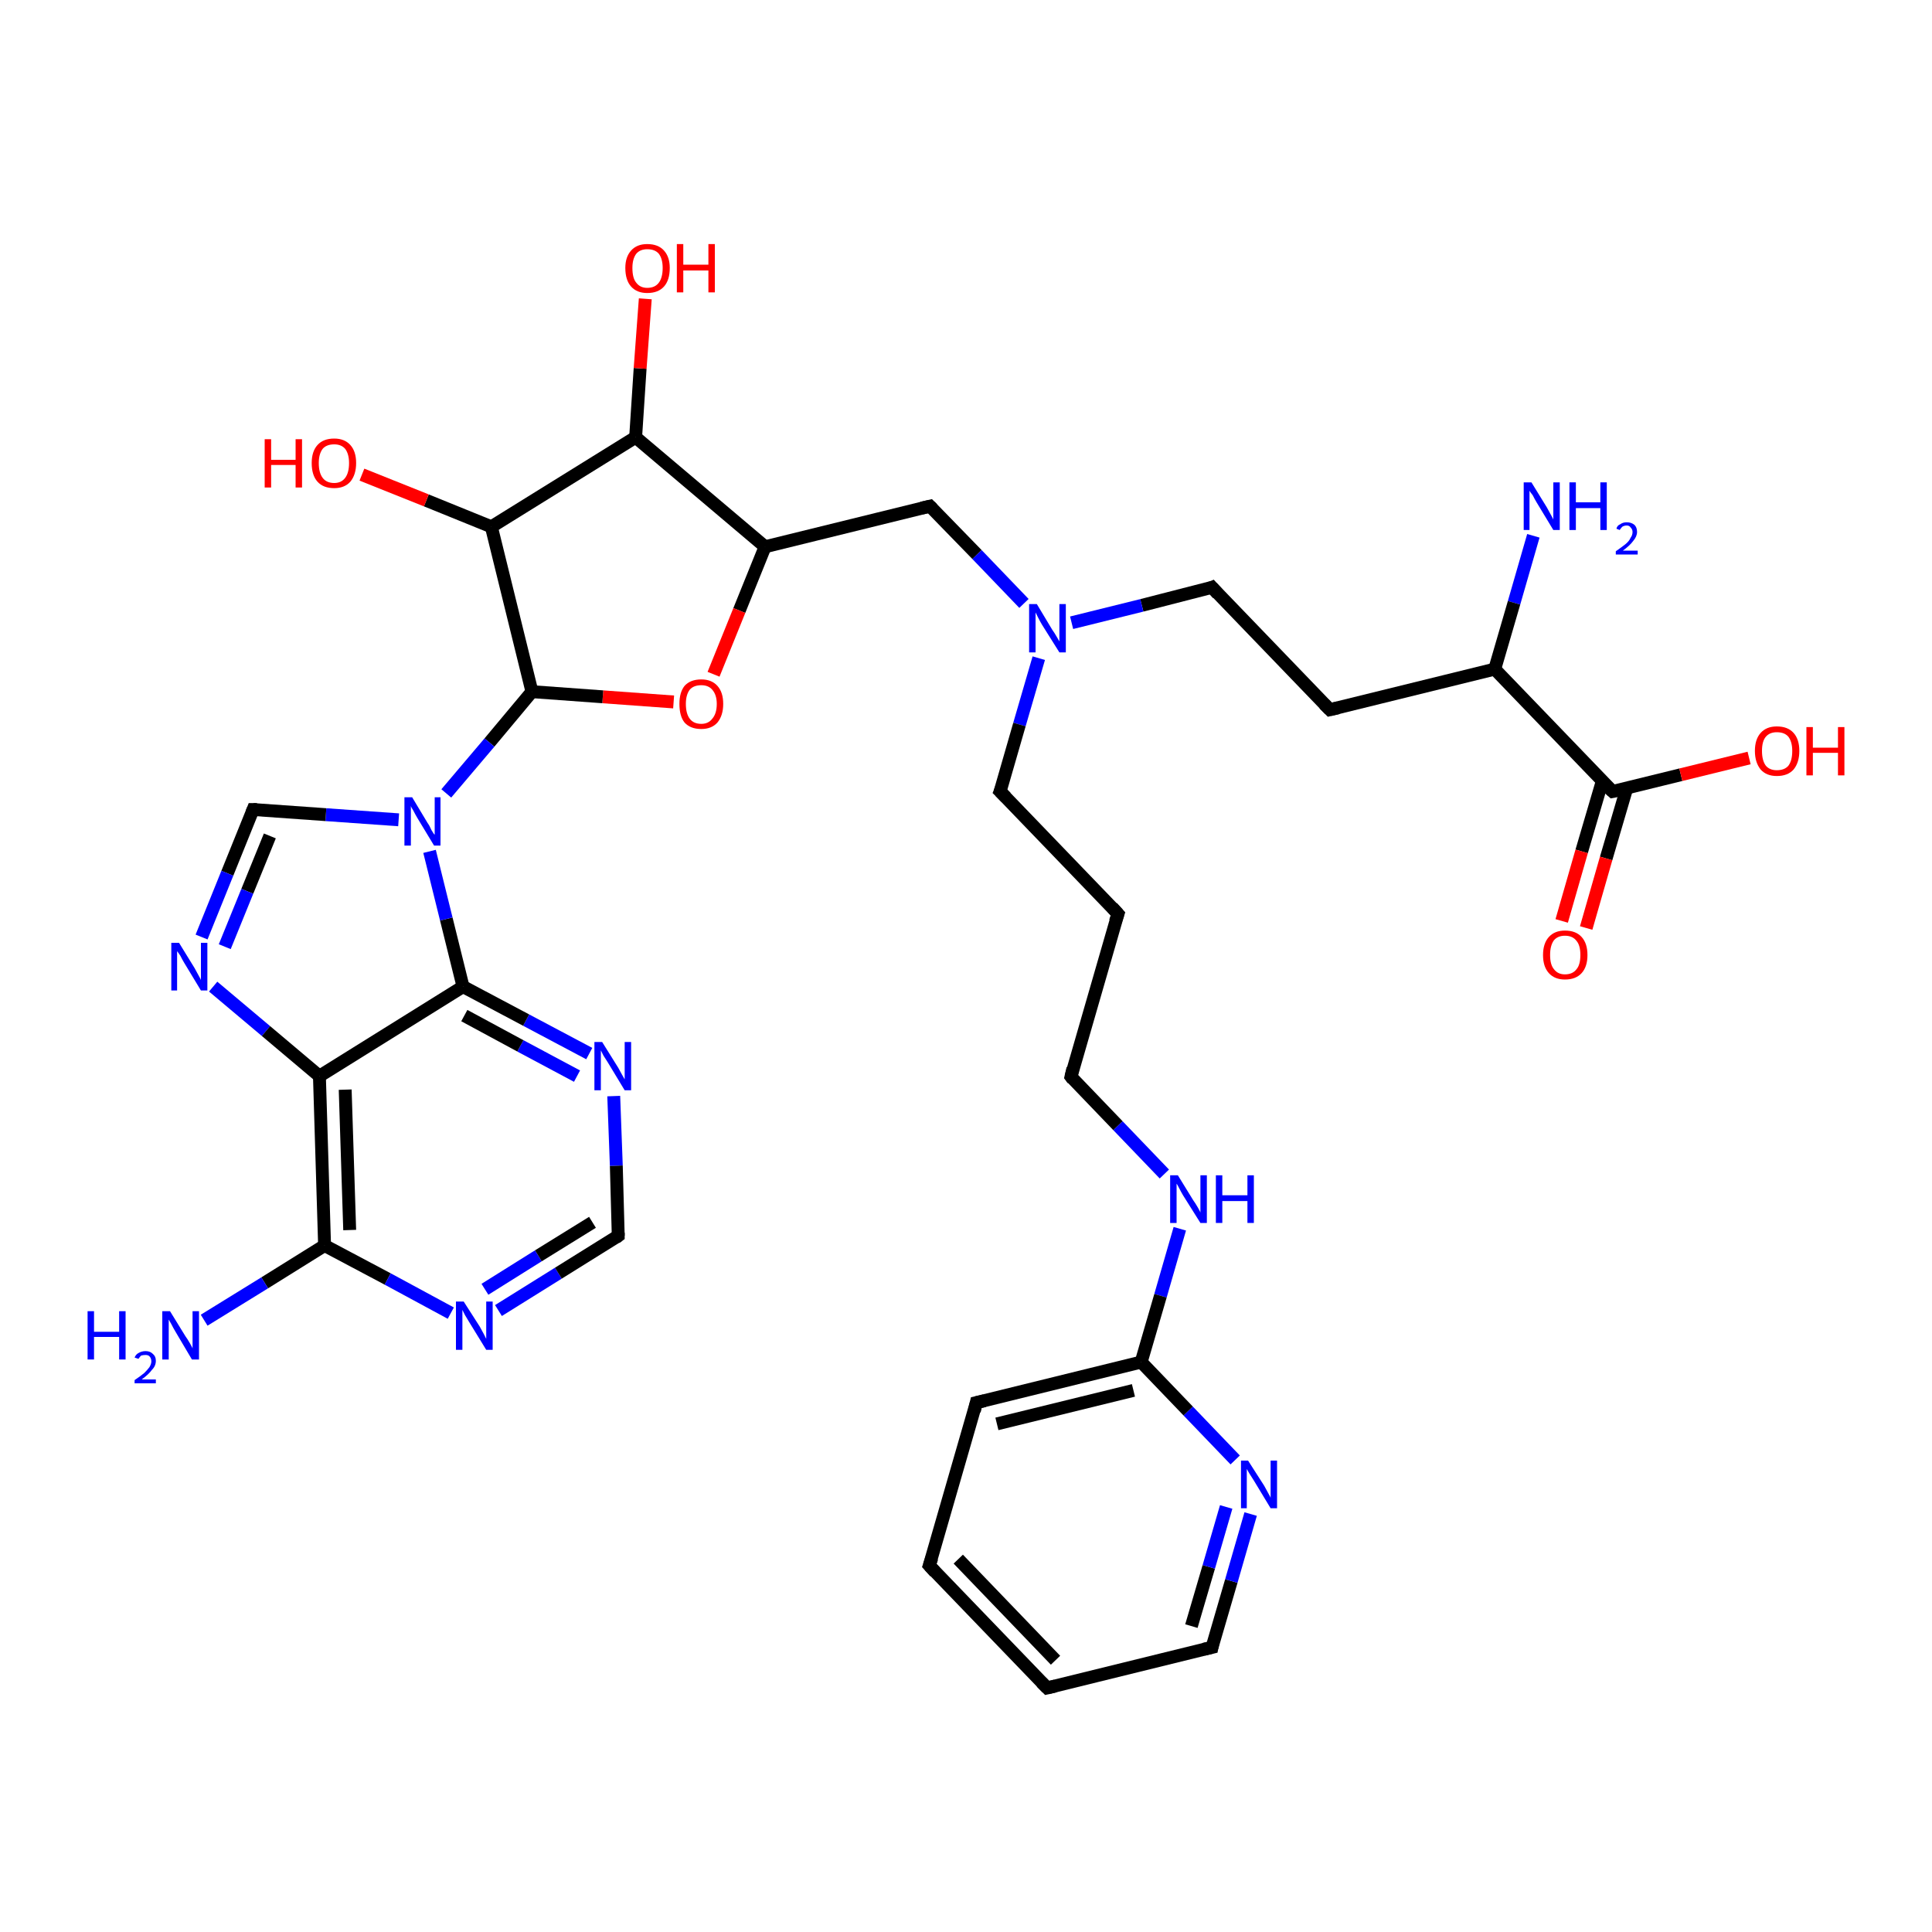 <?xml version='1.0' encoding='iso-8859-1'?>
<svg version='1.1' baseProfile='full'
              xmlns='http://www.w3.org/2000/svg'
                      xmlns:rdkit='http://www.rdkit.org/xml'
                      xmlns:xlink='http://www.w3.org/1999/xlink'
                  xml:space='preserve'
width='300px' height='300px' viewBox='0 0 300 300'>
<!-- END OF HEADER -->
<rect style='opacity:1.0;fill:#FFFFFF;stroke:none' width='300.0' height='300.0' x='0.0' y='0.0'> </rect>
<path class='bond-0 atom-0 atom-1' d='M 238.1,83.2 L 235.1,93.6' style='fill:none;fill-rule:evenodd;stroke:#0000FF;stroke-width:2.0px;stroke-linecap:butt;stroke-linejoin:miter;stroke-opacity:1' />
<path class='bond-0 atom-0 atom-1' d='M 235.1,93.6 L 232.1,103.9' style='fill:none;fill-rule:evenodd;stroke:#000000;stroke-width:2.0px;stroke-linecap:butt;stroke-linejoin:miter;stroke-opacity:1' />
<path class='bond-1 atom-1 atom-2' d='M 232.1,103.9 L 206.5,110.2' style='fill:none;fill-rule:evenodd;stroke:#000000;stroke-width:2.0px;stroke-linecap:butt;stroke-linejoin:miter;stroke-opacity:1' />
<path class='bond-2 atom-2 atom-3' d='M 206.5,110.2 L 188.2,91.2' style='fill:none;fill-rule:evenodd;stroke:#000000;stroke-width:2.0px;stroke-linecap:butt;stroke-linejoin:miter;stroke-opacity:1' />
<path class='bond-3 atom-3 atom-4' d='M 188.2,91.2 L 177.3,94.0' style='fill:none;fill-rule:evenodd;stroke:#000000;stroke-width:2.0px;stroke-linecap:butt;stroke-linejoin:miter;stroke-opacity:1' />
<path class='bond-3 atom-3 atom-4' d='M 177.3,94.0 L 166.4,96.7' style='fill:none;fill-rule:evenodd;stroke:#0000FF;stroke-width:2.0px;stroke-linecap:butt;stroke-linejoin:miter;stroke-opacity:1' />
<path class='bond-4 atom-4 atom-5' d='M 161.3,102.2 L 158.3,112.5' style='fill:none;fill-rule:evenodd;stroke:#0000FF;stroke-width:2.0px;stroke-linecap:butt;stroke-linejoin:miter;stroke-opacity:1' />
<path class='bond-4 atom-4 atom-5' d='M 158.3,112.5 L 155.3,122.9' style='fill:none;fill-rule:evenodd;stroke:#000000;stroke-width:2.0px;stroke-linecap:butt;stroke-linejoin:miter;stroke-opacity:1' />
<path class='bond-5 atom-5 atom-6' d='M 155.3,122.9 L 173.6,141.9' style='fill:none;fill-rule:evenodd;stroke:#000000;stroke-width:2.0px;stroke-linecap:butt;stroke-linejoin:miter;stroke-opacity:1' />
<path class='bond-6 atom-6 atom-7' d='M 173.6,141.9 L 166.3,167.2' style='fill:none;fill-rule:evenodd;stroke:#000000;stroke-width:2.0px;stroke-linecap:butt;stroke-linejoin:miter;stroke-opacity:1' />
<path class='bond-7 atom-7 atom-8' d='M 166.3,167.2 L 173.6,174.8' style='fill:none;fill-rule:evenodd;stroke:#000000;stroke-width:2.0px;stroke-linecap:butt;stroke-linejoin:miter;stroke-opacity:1' />
<path class='bond-7 atom-7 atom-8' d='M 173.6,174.8 L 180.8,182.3' style='fill:none;fill-rule:evenodd;stroke:#0000FF;stroke-width:2.0px;stroke-linecap:butt;stroke-linejoin:miter;stroke-opacity:1' />
<path class='bond-8 atom-8 atom-9' d='M 183.2,190.8 L 180.2,201.2' style='fill:none;fill-rule:evenodd;stroke:#0000FF;stroke-width:2.0px;stroke-linecap:butt;stroke-linejoin:miter;stroke-opacity:1' />
<path class='bond-8 atom-8 atom-9' d='M 180.2,201.2 L 177.2,211.5' style='fill:none;fill-rule:evenodd;stroke:#000000;stroke-width:2.0px;stroke-linecap:butt;stroke-linejoin:miter;stroke-opacity:1' />
<path class='bond-9 atom-9 atom-10' d='M 177.2,211.5 L 151.6,217.8' style='fill:none;fill-rule:evenodd;stroke:#000000;stroke-width:2.0px;stroke-linecap:butt;stroke-linejoin:miter;stroke-opacity:1' />
<path class='bond-9 atom-9 atom-10' d='M 176.0,215.9 L 154.8,221.1' style='fill:none;fill-rule:evenodd;stroke:#000000;stroke-width:2.0px;stroke-linecap:butt;stroke-linejoin:miter;stroke-opacity:1' />
<path class='bond-10 atom-10 atom-11' d='M 151.6,217.8 L 144.3,243.1' style='fill:none;fill-rule:evenodd;stroke:#000000;stroke-width:2.0px;stroke-linecap:butt;stroke-linejoin:miter;stroke-opacity:1' />
<path class='bond-11 atom-11 atom-12' d='M 144.3,243.1 L 162.6,262.1' style='fill:none;fill-rule:evenodd;stroke:#000000;stroke-width:2.0px;stroke-linecap:butt;stroke-linejoin:miter;stroke-opacity:1' />
<path class='bond-11 atom-11 atom-12' d='M 148.8,242.1 L 163.9,257.8' style='fill:none;fill-rule:evenodd;stroke:#000000;stroke-width:2.0px;stroke-linecap:butt;stroke-linejoin:miter;stroke-opacity:1' />
<path class='bond-12 atom-12 atom-13' d='M 162.6,262.1 L 188.2,255.8' style='fill:none;fill-rule:evenodd;stroke:#000000;stroke-width:2.0px;stroke-linecap:butt;stroke-linejoin:miter;stroke-opacity:1' />
<path class='bond-13 atom-13 atom-14' d='M 188.2,255.8 L 191.2,245.5' style='fill:none;fill-rule:evenodd;stroke:#000000;stroke-width:2.0px;stroke-linecap:butt;stroke-linejoin:miter;stroke-opacity:1' />
<path class='bond-13 atom-13 atom-14' d='M 191.2,245.5 L 194.2,235.1' style='fill:none;fill-rule:evenodd;stroke:#0000FF;stroke-width:2.0px;stroke-linecap:butt;stroke-linejoin:miter;stroke-opacity:1' />
<path class='bond-13 atom-13 atom-14' d='M 185.0,252.5 L 187.7,243.3' style='fill:none;fill-rule:evenodd;stroke:#000000;stroke-width:2.0px;stroke-linecap:butt;stroke-linejoin:miter;stroke-opacity:1' />
<path class='bond-13 atom-13 atom-14' d='M 187.7,243.3 L 190.4,234.0' style='fill:none;fill-rule:evenodd;stroke:#0000FF;stroke-width:2.0px;stroke-linecap:butt;stroke-linejoin:miter;stroke-opacity:1' />
<path class='bond-14 atom-4 atom-15' d='M 159.0,93.7 L 151.7,86.1' style='fill:none;fill-rule:evenodd;stroke:#0000FF;stroke-width:2.0px;stroke-linecap:butt;stroke-linejoin:miter;stroke-opacity:1' />
<path class='bond-14 atom-4 atom-15' d='M 151.7,86.1 L 144.4,78.6' style='fill:none;fill-rule:evenodd;stroke:#000000;stroke-width:2.0px;stroke-linecap:butt;stroke-linejoin:miter;stroke-opacity:1' />
<path class='bond-15 atom-15 atom-16' d='M 144.4,78.6 L 118.8,84.9' style='fill:none;fill-rule:evenodd;stroke:#000000;stroke-width:2.0px;stroke-linecap:butt;stroke-linejoin:miter;stroke-opacity:1' />
<path class='bond-16 atom-16 atom-17' d='M 118.8,84.9 L 114.8,94.8' style='fill:none;fill-rule:evenodd;stroke:#000000;stroke-width:2.0px;stroke-linecap:butt;stroke-linejoin:miter;stroke-opacity:1' />
<path class='bond-16 atom-16 atom-17' d='M 114.8,94.8 L 110.8,104.7' style='fill:none;fill-rule:evenodd;stroke:#FF0000;stroke-width:2.0px;stroke-linecap:butt;stroke-linejoin:miter;stroke-opacity:1' />
<path class='bond-17 atom-17 atom-18' d='M 104.6,109.0 L 93.6,108.2' style='fill:none;fill-rule:evenodd;stroke:#FF0000;stroke-width:2.0px;stroke-linecap:butt;stroke-linejoin:miter;stroke-opacity:1' />
<path class='bond-17 atom-17 atom-18' d='M 93.6,108.2 L 82.6,107.4' style='fill:none;fill-rule:evenodd;stroke:#000000;stroke-width:2.0px;stroke-linecap:butt;stroke-linejoin:miter;stroke-opacity:1' />
<path class='bond-18 atom-18 atom-19' d='M 82.6,107.4 L 76.3,81.8' style='fill:none;fill-rule:evenodd;stroke:#000000;stroke-width:2.0px;stroke-linecap:butt;stroke-linejoin:miter;stroke-opacity:1' />
<path class='bond-19 atom-19 atom-20' d='M 76.3,81.8 L 66.2,77.7' style='fill:none;fill-rule:evenodd;stroke:#000000;stroke-width:2.0px;stroke-linecap:butt;stroke-linejoin:miter;stroke-opacity:1' />
<path class='bond-19 atom-19 atom-20' d='M 66.2,77.7 L 56.2,73.7' style='fill:none;fill-rule:evenodd;stroke:#FF0000;stroke-width:2.0px;stroke-linecap:butt;stroke-linejoin:miter;stroke-opacity:1' />
<path class='bond-20 atom-19 atom-21' d='M 76.3,81.8 L 98.7,67.9' style='fill:none;fill-rule:evenodd;stroke:#000000;stroke-width:2.0px;stroke-linecap:butt;stroke-linejoin:miter;stroke-opacity:1' />
<path class='bond-21 atom-21 atom-22' d='M 98.7,67.9 L 99.4,57.2' style='fill:none;fill-rule:evenodd;stroke:#000000;stroke-width:2.0px;stroke-linecap:butt;stroke-linejoin:miter;stroke-opacity:1' />
<path class='bond-21 atom-21 atom-22' d='M 99.4,57.2 L 100.2,46.4' style='fill:none;fill-rule:evenodd;stroke:#FF0000;stroke-width:2.0px;stroke-linecap:butt;stroke-linejoin:miter;stroke-opacity:1' />
<path class='bond-22 atom-18 atom-23' d='M 82.6,107.4 L 76.0,115.3' style='fill:none;fill-rule:evenodd;stroke:#000000;stroke-width:2.0px;stroke-linecap:butt;stroke-linejoin:miter;stroke-opacity:1' />
<path class='bond-22 atom-18 atom-23' d='M 76.0,115.3 L 69.3,123.2' style='fill:none;fill-rule:evenodd;stroke:#0000FF;stroke-width:2.0px;stroke-linecap:butt;stroke-linejoin:miter;stroke-opacity:1' />
<path class='bond-23 atom-23 atom-24' d='M 61.9,127.3 L 50.6,126.5' style='fill:none;fill-rule:evenodd;stroke:#0000FF;stroke-width:2.0px;stroke-linecap:butt;stroke-linejoin:miter;stroke-opacity:1' />
<path class='bond-23 atom-23 atom-24' d='M 50.6,126.5 L 39.3,125.7' style='fill:none;fill-rule:evenodd;stroke:#000000;stroke-width:2.0px;stroke-linecap:butt;stroke-linejoin:miter;stroke-opacity:1' />
<path class='bond-24 atom-24 atom-25' d='M 39.3,125.7 L 35.3,135.6' style='fill:none;fill-rule:evenodd;stroke:#000000;stroke-width:2.0px;stroke-linecap:butt;stroke-linejoin:miter;stroke-opacity:1' />
<path class='bond-24 atom-24 atom-25' d='M 35.3,135.6 L 31.3,145.5' style='fill:none;fill-rule:evenodd;stroke:#0000FF;stroke-width:2.0px;stroke-linecap:butt;stroke-linejoin:miter;stroke-opacity:1' />
<path class='bond-24 atom-24 atom-25' d='M 41.9,129.8 L 38.4,138.4' style='fill:none;fill-rule:evenodd;stroke:#000000;stroke-width:2.0px;stroke-linecap:butt;stroke-linejoin:miter;stroke-opacity:1' />
<path class='bond-24 atom-24 atom-25' d='M 38.4,138.4 L 34.9,147.0' style='fill:none;fill-rule:evenodd;stroke:#0000FF;stroke-width:2.0px;stroke-linecap:butt;stroke-linejoin:miter;stroke-opacity:1' />
<path class='bond-25 atom-25 atom-26' d='M 33.1,153.2 L 41.3,160.1' style='fill:none;fill-rule:evenodd;stroke:#0000FF;stroke-width:2.0px;stroke-linecap:butt;stroke-linejoin:miter;stroke-opacity:1' />
<path class='bond-25 atom-25 atom-26' d='M 41.3,160.1 L 49.6,167.1' style='fill:none;fill-rule:evenodd;stroke:#000000;stroke-width:2.0px;stroke-linecap:butt;stroke-linejoin:miter;stroke-opacity:1' />
<path class='bond-26 atom-26 atom-27' d='M 49.6,167.1 L 50.4,193.4' style='fill:none;fill-rule:evenodd;stroke:#000000;stroke-width:2.0px;stroke-linecap:butt;stroke-linejoin:miter;stroke-opacity:1' />
<path class='bond-26 atom-26 atom-27' d='M 53.6,169.2 L 54.3,191.0' style='fill:none;fill-rule:evenodd;stroke:#000000;stroke-width:2.0px;stroke-linecap:butt;stroke-linejoin:miter;stroke-opacity:1' />
<path class='bond-27 atom-27 atom-28' d='M 50.4,193.4 L 41.1,199.2' style='fill:none;fill-rule:evenodd;stroke:#000000;stroke-width:2.0px;stroke-linecap:butt;stroke-linejoin:miter;stroke-opacity:1' />
<path class='bond-27 atom-27 atom-28' d='M 41.1,199.2 L 31.7,205.0' style='fill:none;fill-rule:evenodd;stroke:#0000FF;stroke-width:2.0px;stroke-linecap:butt;stroke-linejoin:miter;stroke-opacity:1' />
<path class='bond-28 atom-27 atom-29' d='M 50.4,193.4 L 60.2,198.6' style='fill:none;fill-rule:evenodd;stroke:#000000;stroke-width:2.0px;stroke-linecap:butt;stroke-linejoin:miter;stroke-opacity:1' />
<path class='bond-28 atom-27 atom-29' d='M 60.2,198.6 L 70.0,203.9' style='fill:none;fill-rule:evenodd;stroke:#0000FF;stroke-width:2.0px;stroke-linecap:butt;stroke-linejoin:miter;stroke-opacity:1' />
<path class='bond-29 atom-29 atom-30' d='M 77.4,203.5 L 86.7,197.7' style='fill:none;fill-rule:evenodd;stroke:#0000FF;stroke-width:2.0px;stroke-linecap:butt;stroke-linejoin:miter;stroke-opacity:1' />
<path class='bond-29 atom-29 atom-30' d='M 86.7,197.7 L 96.0,191.9' style='fill:none;fill-rule:evenodd;stroke:#000000;stroke-width:2.0px;stroke-linecap:butt;stroke-linejoin:miter;stroke-opacity:1' />
<path class='bond-29 atom-29 atom-30' d='M 75.3,200.2 L 83.6,195.0' style='fill:none;fill-rule:evenodd;stroke:#0000FF;stroke-width:2.0px;stroke-linecap:butt;stroke-linejoin:miter;stroke-opacity:1' />
<path class='bond-29 atom-29 atom-30' d='M 83.6,195.0 L 92.0,189.8' style='fill:none;fill-rule:evenodd;stroke:#000000;stroke-width:2.0px;stroke-linecap:butt;stroke-linejoin:miter;stroke-opacity:1' />
<path class='bond-30 atom-30 atom-31' d='M 96.0,191.9 L 95.7,181.0' style='fill:none;fill-rule:evenodd;stroke:#000000;stroke-width:2.0px;stroke-linecap:butt;stroke-linejoin:miter;stroke-opacity:1' />
<path class='bond-30 atom-30 atom-31' d='M 95.7,181.0 L 95.3,170.2' style='fill:none;fill-rule:evenodd;stroke:#0000FF;stroke-width:2.0px;stroke-linecap:butt;stroke-linejoin:miter;stroke-opacity:1' />
<path class='bond-31 atom-31 atom-32' d='M 91.5,163.6 L 81.7,158.4' style='fill:none;fill-rule:evenodd;stroke:#0000FF;stroke-width:2.0px;stroke-linecap:butt;stroke-linejoin:miter;stroke-opacity:1' />
<path class='bond-31 atom-31 atom-32' d='M 81.7,158.4 L 71.9,153.2' style='fill:none;fill-rule:evenodd;stroke:#000000;stroke-width:2.0px;stroke-linecap:butt;stroke-linejoin:miter;stroke-opacity:1' />
<path class='bond-31 atom-31 atom-32' d='M 89.6,167.1 L 80.8,162.4' style='fill:none;fill-rule:evenodd;stroke:#0000FF;stroke-width:2.0px;stroke-linecap:butt;stroke-linejoin:miter;stroke-opacity:1' />
<path class='bond-31 atom-31 atom-32' d='M 80.8,162.4 L 72.1,157.7' style='fill:none;fill-rule:evenodd;stroke:#000000;stroke-width:2.0px;stroke-linecap:butt;stroke-linejoin:miter;stroke-opacity:1' />
<path class='bond-32 atom-1 atom-33' d='M 232.1,103.9 L 250.4,122.9' style='fill:none;fill-rule:evenodd;stroke:#000000;stroke-width:2.0px;stroke-linecap:butt;stroke-linejoin:miter;stroke-opacity:1' />
<path class='bond-33 atom-33 atom-34' d='M 250.4,122.9 L 261.0,120.3' style='fill:none;fill-rule:evenodd;stroke:#000000;stroke-width:2.0px;stroke-linecap:butt;stroke-linejoin:miter;stroke-opacity:1' />
<path class='bond-33 atom-33 atom-34' d='M 261.0,120.3 L 271.6,117.7' style='fill:none;fill-rule:evenodd;stroke:#FF0000;stroke-width:2.0px;stroke-linecap:butt;stroke-linejoin:miter;stroke-opacity:1' />
<path class='bond-34 atom-33 atom-35' d='M 248.8,121.3 L 245.6,132.2' style='fill:none;fill-rule:evenodd;stroke:#000000;stroke-width:2.0px;stroke-linecap:butt;stroke-linejoin:miter;stroke-opacity:1' />
<path class='bond-34 atom-33 atom-35' d='M 245.6,132.2 L 242.5,143.0' style='fill:none;fill-rule:evenodd;stroke:#FF0000;stroke-width:2.0px;stroke-linecap:butt;stroke-linejoin:miter;stroke-opacity:1' />
<path class='bond-34 atom-33 atom-35' d='M 252.6,122.4 L 249.4,133.3' style='fill:none;fill-rule:evenodd;stroke:#000000;stroke-width:2.0px;stroke-linecap:butt;stroke-linejoin:miter;stroke-opacity:1' />
<path class='bond-34 atom-33 atom-35' d='M 249.4,133.3 L 246.3,144.1' style='fill:none;fill-rule:evenodd;stroke:#FF0000;stroke-width:2.0px;stroke-linecap:butt;stroke-linejoin:miter;stroke-opacity:1' />
<path class='bond-35 atom-14 atom-9' d='M 191.8,226.7 L 184.5,219.1' style='fill:none;fill-rule:evenodd;stroke:#0000FF;stroke-width:2.0px;stroke-linecap:butt;stroke-linejoin:miter;stroke-opacity:1' />
<path class='bond-35 atom-14 atom-9' d='M 184.5,219.1 L 177.2,211.5' style='fill:none;fill-rule:evenodd;stroke:#000000;stroke-width:2.0px;stroke-linecap:butt;stroke-linejoin:miter;stroke-opacity:1' />
<path class='bond-36 atom-21 atom-16' d='M 98.7,67.9 L 118.8,84.9' style='fill:none;fill-rule:evenodd;stroke:#000000;stroke-width:2.0px;stroke-linecap:butt;stroke-linejoin:miter;stroke-opacity:1' />
<path class='bond-37 atom-32 atom-23' d='M 71.9,153.2 L 69.3,142.7' style='fill:none;fill-rule:evenodd;stroke:#000000;stroke-width:2.0px;stroke-linecap:butt;stroke-linejoin:miter;stroke-opacity:1' />
<path class='bond-37 atom-32 atom-23' d='M 69.3,142.7 L 66.7,132.2' style='fill:none;fill-rule:evenodd;stroke:#0000FF;stroke-width:2.0px;stroke-linecap:butt;stroke-linejoin:miter;stroke-opacity:1' />
<path class='bond-38 atom-32 atom-26' d='M 71.9,153.2 L 49.6,167.1' style='fill:none;fill-rule:evenodd;stroke:#000000;stroke-width:2.0px;stroke-linecap:butt;stroke-linejoin:miter;stroke-opacity:1' />
<path d='M 207.8,109.9 L 206.5,110.2 L 205.6,109.3' style='fill:none;stroke:#000000;stroke-width:2.0px;stroke-linecap:butt;stroke-linejoin:miter;stroke-opacity:1;' />
<path d='M 189.1,92.2 L 188.2,91.2 L 187.7,91.4' style='fill:none;stroke:#000000;stroke-width:2.0px;stroke-linecap:butt;stroke-linejoin:miter;stroke-opacity:1;' />
<path d='M 155.5,122.4 L 155.3,122.9 L 156.2,123.8' style='fill:none;stroke:#000000;stroke-width:2.0px;stroke-linecap:butt;stroke-linejoin:miter;stroke-opacity:1;' />
<path d='M 172.7,140.9 L 173.6,141.9 L 173.2,143.1' style='fill:none;stroke:#000000;stroke-width:2.0px;stroke-linecap:butt;stroke-linejoin:miter;stroke-opacity:1;' />
<path d='M 166.6,165.9 L 166.3,167.2 L 166.6,167.6' style='fill:none;stroke:#000000;stroke-width:2.0px;stroke-linecap:butt;stroke-linejoin:miter;stroke-opacity:1;' />
<path d='M 152.9,217.5 L 151.6,217.8 L 151.3,219.1' style='fill:none;stroke:#000000;stroke-width:2.0px;stroke-linecap:butt;stroke-linejoin:miter;stroke-opacity:1;' />
<path d='M 144.7,241.9 L 144.3,243.1 L 145.2,244.1' style='fill:none;stroke:#000000;stroke-width:2.0px;stroke-linecap:butt;stroke-linejoin:miter;stroke-opacity:1;' />
<path d='M 161.7,261.2 L 162.6,262.1 L 163.9,261.8' style='fill:none;stroke:#000000;stroke-width:2.0px;stroke-linecap:butt;stroke-linejoin:miter;stroke-opacity:1;' />
<path d='M 186.9,256.1 L 188.2,255.8 L 188.3,255.3' style='fill:none;stroke:#000000;stroke-width:2.0px;stroke-linecap:butt;stroke-linejoin:miter;stroke-opacity:1;' />
<path d='M 144.8,79.0 L 144.4,78.6 L 143.1,78.9' style='fill:none;stroke:#000000;stroke-width:2.0px;stroke-linecap:butt;stroke-linejoin:miter;stroke-opacity:1;' />
<path d='M 39.9,125.7 L 39.3,125.7 L 39.1,126.2' style='fill:none;stroke:#000000;stroke-width:2.0px;stroke-linecap:butt;stroke-linejoin:miter;stroke-opacity:1;' />
<path d='M 95.6,192.2 L 96.0,191.9 L 96.0,191.4' style='fill:none;stroke:#000000;stroke-width:2.0px;stroke-linecap:butt;stroke-linejoin:miter;stroke-opacity:1;' />
<path d='M 249.4,122.0 L 250.4,122.9 L 250.9,122.8' style='fill:none;stroke:#000000;stroke-width:2.0px;stroke-linecap:butt;stroke-linejoin:miter;stroke-opacity:1;' />
<path class='atom-0' d='M 237.8 74.9
L 240.2 78.8
Q 240.4 79.2, 240.8 79.9
Q 241.2 80.6, 241.2 80.7
L 241.2 74.9
L 242.2 74.9
L 242.2 82.3
L 241.2 82.3
L 238.6 78.0
Q 238.3 77.5, 238.0 76.9
Q 237.6 76.4, 237.5 76.2
L 237.5 82.3
L 236.6 82.3
L 236.6 74.9
L 237.8 74.9
' fill='#0000FF'/>
<path class='atom-0' d='M 243.7 74.9
L 244.7 74.9
L 244.7 78.0
L 248.5 78.0
L 248.5 74.9
L 249.5 74.9
L 249.5 82.3
L 248.5 82.3
L 248.5 78.9
L 244.7 78.9
L 244.7 82.3
L 243.7 82.3
L 243.7 74.9
' fill='#0000FF'/>
<path class='atom-0' d='M 251.0 82.1
Q 251.1 81.6, 251.6 81.4
Q 252.0 81.1, 252.6 81.1
Q 253.3 81.1, 253.8 81.5
Q 254.2 81.9, 254.2 82.6
Q 254.2 83.3, 253.6 84.0
Q 253.1 84.7, 252.0 85.5
L 254.3 85.5
L 254.3 86.1
L 250.9 86.1
L 250.9 85.6
Q 251.9 84.9, 252.4 84.5
Q 253.0 84.0, 253.2 83.5
Q 253.5 83.1, 253.5 82.6
Q 253.5 82.2, 253.2 81.9
Q 253.0 81.6, 252.6 81.6
Q 252.2 81.6, 251.9 81.8
Q 251.7 82.0, 251.5 82.3
L 251.0 82.1
' fill='#0000FF'/>
<path class='atom-4' d='M 161.0 93.8
L 163.4 97.8
Q 163.7 98.2, 164.1 98.9
Q 164.5 99.6, 164.5 99.6
L 164.5 93.8
L 165.5 93.8
L 165.5 101.3
L 164.5 101.3
L 161.8 97.0
Q 161.5 96.5, 161.2 95.9
Q 160.9 95.3, 160.8 95.1
L 160.8 101.3
L 159.8 101.3
L 159.8 93.8
L 161.0 93.8
' fill='#0000FF'/>
<path class='atom-8' d='M 182.9 182.5
L 185.3 186.4
Q 185.6 186.8, 186.0 187.5
Q 186.4 188.2, 186.4 188.3
L 186.4 182.5
L 187.4 182.5
L 187.4 189.9
L 186.4 189.9
L 183.7 185.6
Q 183.4 185.1, 183.1 184.5
Q 182.8 183.9, 182.7 183.8
L 182.7 189.9
L 181.7 189.9
L 181.7 182.5
L 182.9 182.5
' fill='#0000FF'/>
<path class='atom-8' d='M 188.8 182.5
L 189.8 182.5
L 189.8 185.6
L 193.7 185.6
L 193.7 182.5
L 194.7 182.5
L 194.7 189.9
L 193.7 189.9
L 193.7 186.5
L 189.8 186.5
L 189.8 189.9
L 188.8 189.9
L 188.8 182.5
' fill='#0000FF'/>
<path class='atom-14' d='M 193.8 226.8
L 196.3 230.7
Q 196.5 231.1, 196.9 231.8
Q 197.3 232.5, 197.3 232.6
L 197.3 226.8
L 198.3 226.8
L 198.3 234.2
L 197.3 234.2
L 194.7 229.9
Q 194.4 229.4, 194.0 228.8
Q 193.7 228.3, 193.6 228.1
L 193.6 234.2
L 192.7 234.2
L 192.7 226.8
L 193.8 226.8
' fill='#0000FF'/>
<path class='atom-17' d='M 105.5 109.3
Q 105.5 107.5, 106.3 106.5
Q 107.2 105.5, 108.9 105.5
Q 110.5 105.5, 111.4 106.5
Q 112.3 107.5, 112.3 109.3
Q 112.3 111.1, 111.4 112.2
Q 110.5 113.2, 108.9 113.2
Q 107.2 113.2, 106.3 112.2
Q 105.5 111.2, 105.5 109.3
M 108.9 112.4
Q 110.0 112.4, 110.6 111.6
Q 111.3 110.8, 111.3 109.3
Q 111.3 107.9, 110.6 107.1
Q 110.0 106.4, 108.9 106.4
Q 107.7 106.4, 107.1 107.1
Q 106.5 107.9, 106.5 109.3
Q 106.5 110.8, 107.1 111.6
Q 107.7 112.4, 108.9 112.4
' fill='#FF0000'/>
<path class='atom-20' d='M 41.1 68.2
L 42.1 68.2
L 42.1 71.4
L 45.9 71.4
L 45.9 68.2
L 46.9 68.2
L 46.9 75.7
L 45.9 75.7
L 45.9 72.2
L 42.1 72.2
L 42.1 75.7
L 41.1 75.7
L 41.1 68.2
' fill='#FF0000'/>
<path class='atom-20' d='M 48.4 71.9
Q 48.4 70.1, 49.3 69.1
Q 50.2 68.1, 51.9 68.1
Q 53.5 68.1, 54.4 69.1
Q 55.3 70.1, 55.3 71.9
Q 55.3 73.7, 54.4 74.8
Q 53.5 75.8, 51.9 75.8
Q 50.2 75.8, 49.3 74.8
Q 48.4 73.8, 48.4 71.9
M 51.9 75.0
Q 53.0 75.0, 53.6 74.2
Q 54.2 73.4, 54.2 71.9
Q 54.2 70.5, 53.6 69.7
Q 53.0 69.0, 51.9 69.0
Q 50.7 69.0, 50.1 69.7
Q 49.5 70.5, 49.5 71.9
Q 49.5 73.4, 50.1 74.2
Q 50.7 75.0, 51.9 75.0
' fill='#FF0000'/>
<path class='atom-22' d='M 97.1 41.6
Q 97.1 39.9, 98.0 38.9
Q 98.9 37.9, 100.5 37.9
Q 102.2 37.9, 103.1 38.9
Q 104.0 39.9, 104.0 41.6
Q 104.0 43.5, 103.1 44.5
Q 102.2 45.5, 100.5 45.5
Q 98.9 45.5, 98.0 44.5
Q 97.1 43.5, 97.1 41.6
M 100.5 44.7
Q 101.7 44.7, 102.3 43.9
Q 102.9 43.1, 102.9 41.6
Q 102.9 40.2, 102.3 39.4
Q 101.7 38.7, 100.5 38.7
Q 99.4 38.7, 98.8 39.4
Q 98.2 40.2, 98.2 41.6
Q 98.2 43.2, 98.8 43.9
Q 99.4 44.7, 100.5 44.7
' fill='#FF0000'/>
<path class='atom-22' d='M 105.1 37.9
L 106.1 37.9
L 106.1 41.1
L 110.0 41.1
L 110.0 37.9
L 111.0 37.9
L 111.0 45.4
L 110.0 45.4
L 110.0 42.0
L 106.1 42.0
L 106.1 45.4
L 105.1 45.4
L 105.1 37.9
' fill='#FF0000'/>
<path class='atom-23' d='M 64.0 123.8
L 66.4 127.8
Q 66.7 128.2, 67.0 128.9
Q 67.4 129.6, 67.5 129.6
L 67.5 123.8
L 68.4 123.8
L 68.4 131.3
L 67.4 131.3
L 64.8 127.0
Q 64.5 126.5, 64.2 125.9
Q 63.8 125.3, 63.8 125.1
L 63.8 131.3
L 62.8 131.3
L 62.8 123.8
L 64.0 123.8
' fill='#0000FF'/>
<path class='atom-25' d='M 27.8 146.4
L 30.2 150.3
Q 30.4 150.7, 30.8 151.4
Q 31.2 152.1, 31.2 152.2
L 31.2 146.4
L 32.2 146.4
L 32.2 153.8
L 31.2 153.8
L 28.6 149.5
Q 28.3 149.0, 28.0 148.4
Q 27.6 147.8, 27.5 147.7
L 27.5 153.8
L 26.6 153.8
L 26.6 146.4
L 27.8 146.4
' fill='#0000FF'/>
<path class='atom-28' d='M 13.6 203.6
L 14.6 203.6
L 14.6 206.8
L 18.5 206.8
L 18.5 203.6
L 19.5 203.6
L 19.5 211.1
L 18.5 211.1
L 18.5 207.6
L 14.6 207.6
L 14.6 211.1
L 13.6 211.1
L 13.6 203.6
' fill='#0000FF'/>
<path class='atom-28' d='M 20.9 210.8
Q 21.1 210.3, 21.5 210.1
Q 22.0 209.8, 22.6 209.8
Q 23.3 209.8, 23.7 210.2
Q 24.2 210.6, 24.2 211.3
Q 24.2 212.1, 23.6 212.7
Q 23.1 213.4, 22.0 214.2
L 24.2 214.2
L 24.2 214.8
L 20.9 214.8
L 20.9 214.3
Q 21.8 213.7, 22.4 213.2
Q 22.9 212.7, 23.2 212.3
Q 23.5 211.8, 23.5 211.4
Q 23.5 210.9, 23.2 210.6
Q 23.0 210.4, 22.6 210.4
Q 22.2 210.4, 21.9 210.5
Q 21.7 210.7, 21.5 211.0
L 20.9 210.8
' fill='#0000FF'/>
<path class='atom-28' d='M 26.4 203.6
L 28.8 207.5
Q 29.1 207.9, 29.5 208.6
Q 29.9 209.3, 29.9 209.4
L 29.9 203.6
L 30.9 203.6
L 30.9 211.1
L 29.8 211.1
L 27.2 206.7
Q 26.9 206.2, 26.6 205.6
Q 26.3 205.1, 26.2 204.9
L 26.2 211.1
L 25.2 211.1
L 25.2 203.6
L 26.4 203.6
' fill='#0000FF'/>
<path class='atom-29' d='M 72.0 202.1
L 74.5 206.0
Q 74.7 206.4, 75.1 207.1
Q 75.5 207.9, 75.5 207.9
L 75.5 202.1
L 76.5 202.1
L 76.5 209.6
L 75.5 209.6
L 72.8 205.2
Q 72.5 204.7, 72.2 204.2
Q 71.9 203.6, 71.8 203.4
L 71.8 209.6
L 70.8 209.6
L 70.8 202.1
L 72.0 202.1
' fill='#0000FF'/>
<path class='atom-31' d='M 93.5 161.8
L 96.0 165.8
Q 96.2 166.2, 96.6 166.9
Q 97.0 167.6, 97.0 167.6
L 97.0 161.8
L 98.0 161.8
L 98.0 169.3
L 97.0 169.3
L 94.4 165.0
Q 94.1 164.5, 93.7 163.9
Q 93.4 163.3, 93.3 163.1
L 93.3 169.3
L 92.3 169.3
L 92.3 161.8
L 93.5 161.8
' fill='#0000FF'/>
<path class='atom-34' d='M 272.5 116.6
Q 272.5 114.8, 273.4 113.8
Q 274.3 112.8, 275.9 112.8
Q 277.6 112.8, 278.5 113.8
Q 279.4 114.8, 279.4 116.6
Q 279.4 118.4, 278.5 119.5
Q 277.6 120.5, 275.9 120.5
Q 274.3 120.5, 273.4 119.5
Q 272.5 118.4, 272.5 116.6
M 275.9 119.6
Q 277.1 119.6, 277.7 118.9
Q 278.3 118.1, 278.3 116.6
Q 278.3 115.2, 277.7 114.4
Q 277.1 113.7, 275.9 113.7
Q 274.8 113.7, 274.2 114.4
Q 273.6 115.1, 273.6 116.6
Q 273.6 118.1, 274.2 118.9
Q 274.8 119.6, 275.9 119.6
' fill='#FF0000'/>
<path class='atom-34' d='M 280.5 112.9
L 281.5 112.9
L 281.5 116.1
L 285.4 116.1
L 285.4 112.9
L 286.4 112.9
L 286.4 120.4
L 285.4 120.4
L 285.4 116.9
L 281.5 116.9
L 281.5 120.4
L 280.5 120.4
L 280.5 112.9
' fill='#FF0000'/>
<path class='atom-35' d='M 239.6 148.3
Q 239.6 146.5, 240.5 145.5
Q 241.4 144.5, 243.0 144.5
Q 244.7 144.5, 245.6 145.5
Q 246.5 146.5, 246.5 148.3
Q 246.5 150.1, 245.6 151.1
Q 244.7 152.1, 243.0 152.1
Q 241.4 152.1, 240.5 151.1
Q 239.6 150.1, 239.6 148.3
M 243.0 151.3
Q 244.2 151.3, 244.8 150.5
Q 245.4 149.8, 245.4 148.3
Q 245.4 146.8, 244.8 146.1
Q 244.2 145.3, 243.0 145.3
Q 241.9 145.3, 241.3 146.0
Q 240.7 146.8, 240.7 148.3
Q 240.7 149.8, 241.3 150.5
Q 241.9 151.3, 243.0 151.3
' fill='#FF0000'/>
</svg>
